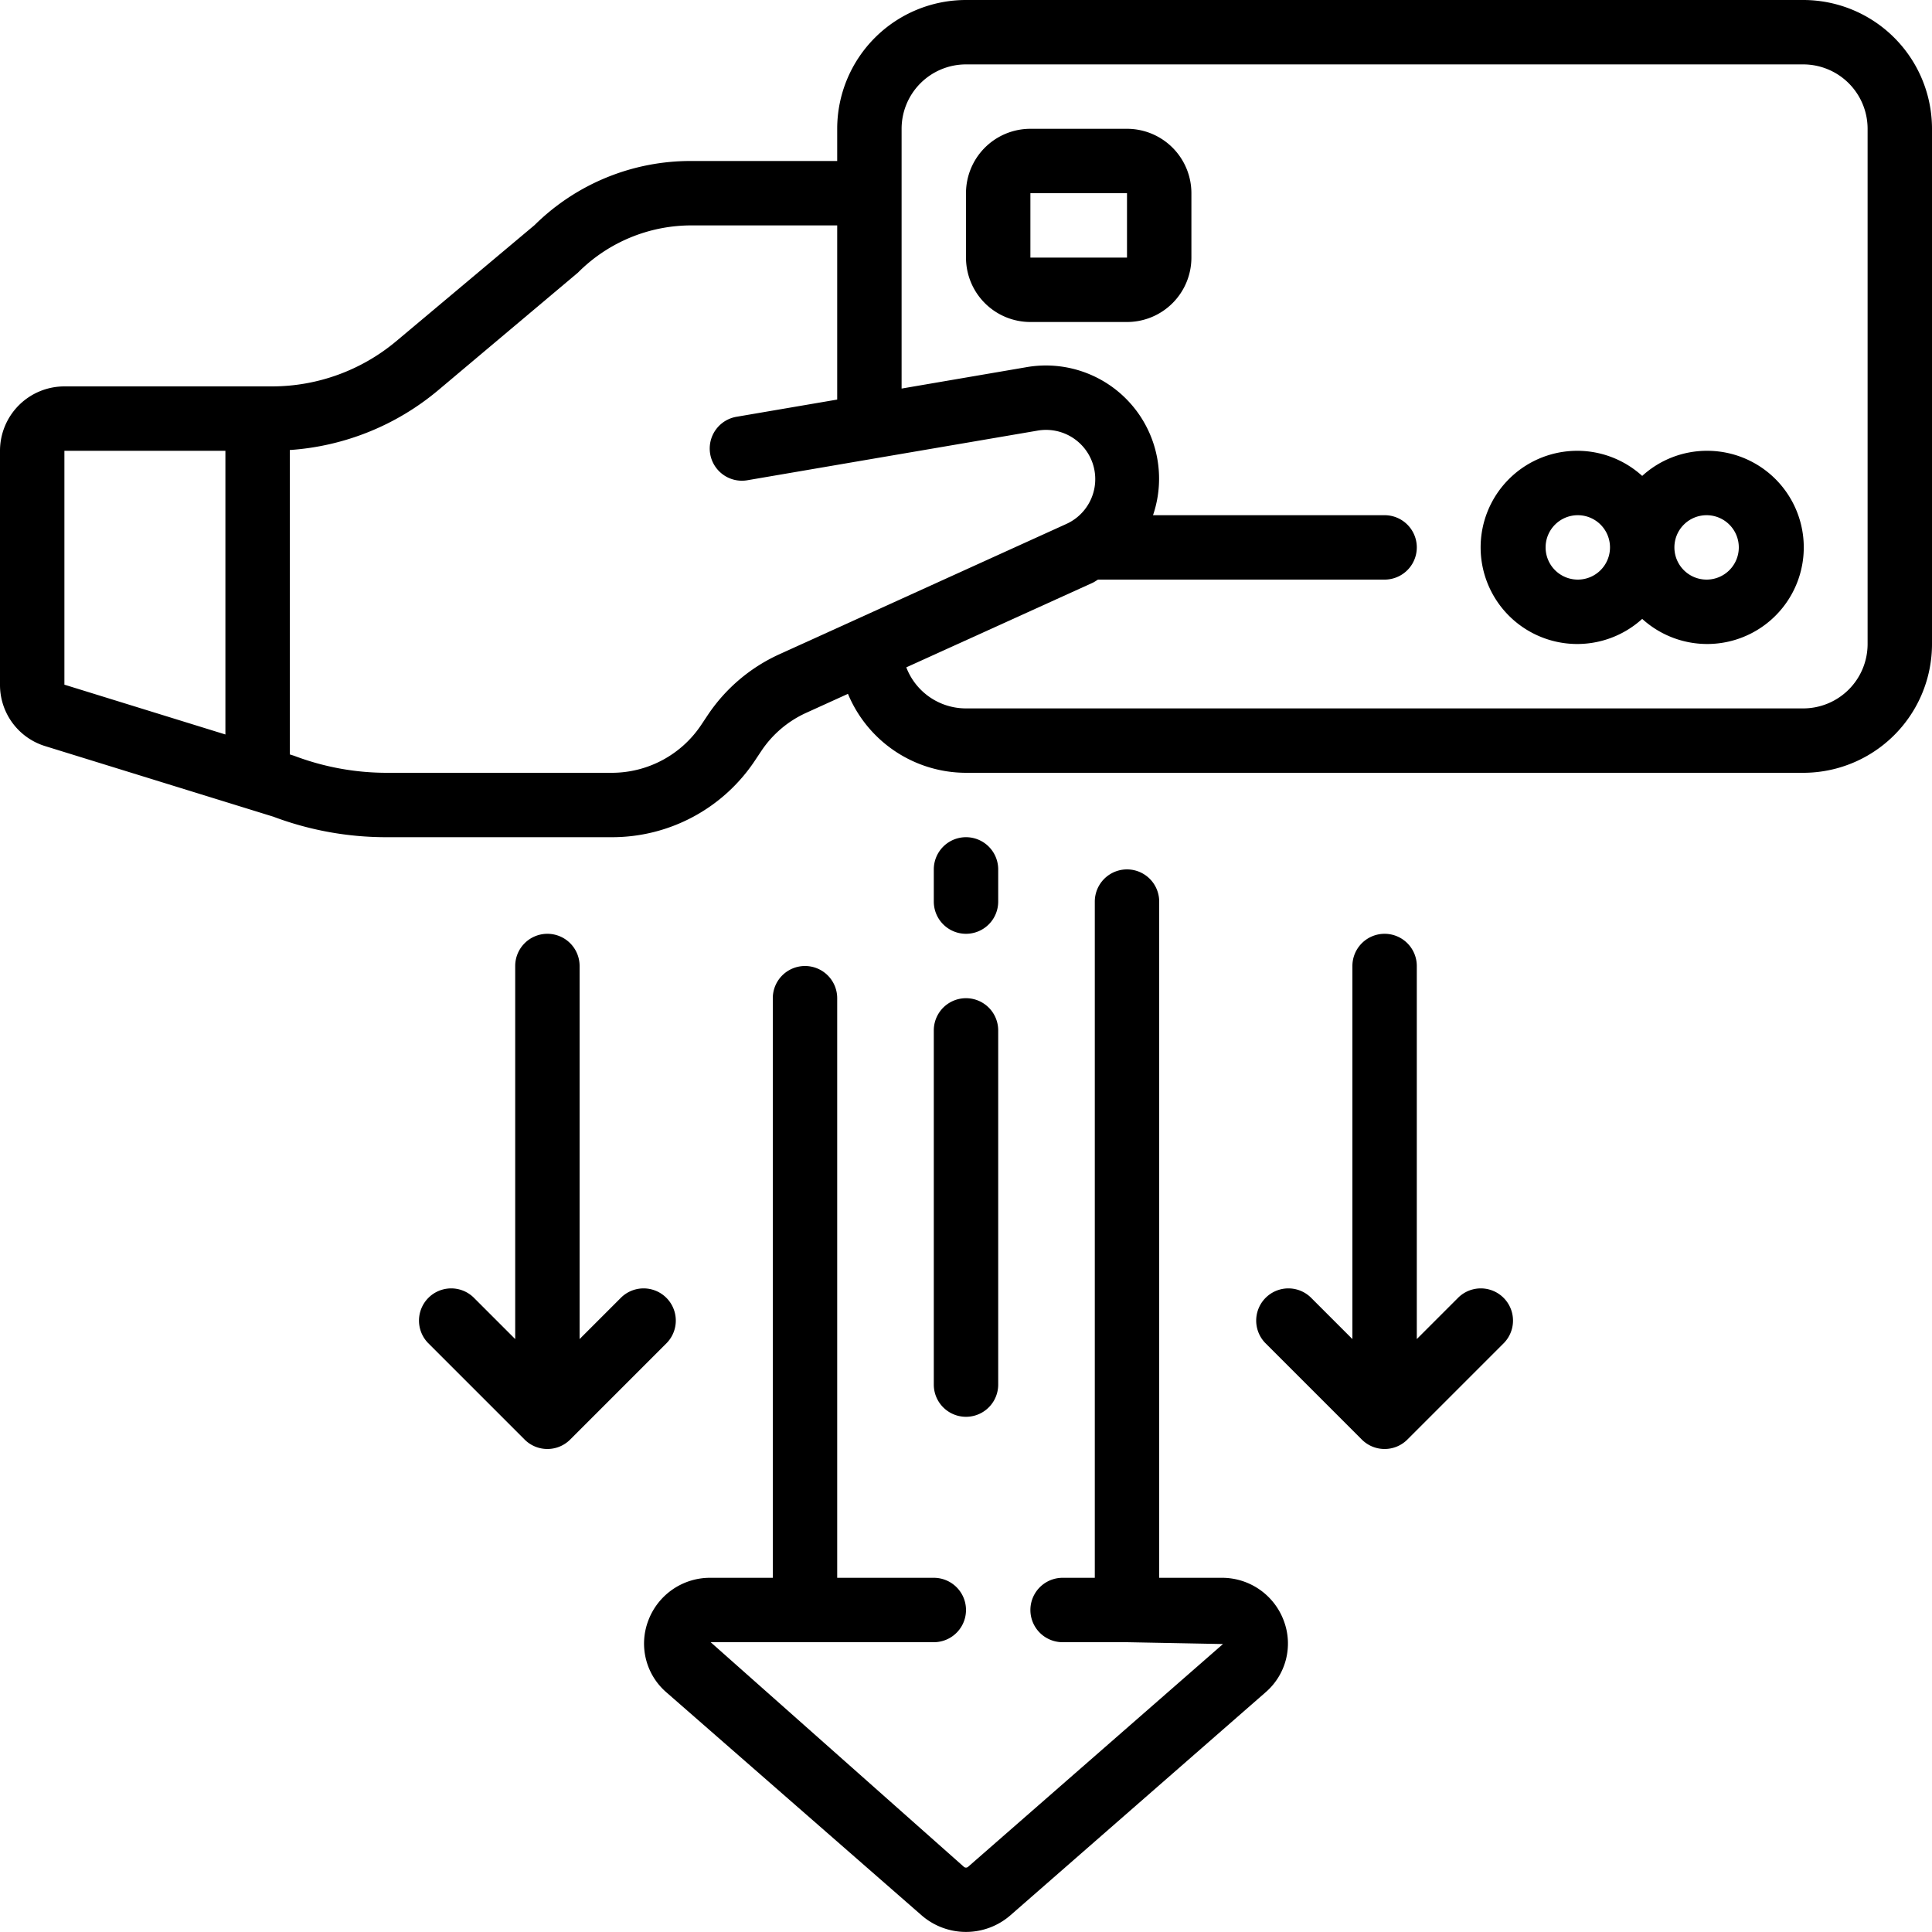 <?xml version="1.0"?>
<svg xmlns="http://www.w3.org/2000/svg" id="Icons" viewBox="0 0 60 60" width="512" height="512"><path d="M56,0H30a4,4,0,0,0-4,4V5H21.485A6.884,6.884,0,0,0,16.6,6.992l-4.29,3.6A6.013,6.013,0,0,1,8.451,12H2a2,2,0,0,0-2,2v7.263a1.987,1.987,0,0,0,1.408,1.91l7.081,2.19A9.958,9.958,0,0,0,12,26H19a5.325,5.325,0,0,0,4.443-2.377l.2-.3a3.325,3.325,0,0,1,1.4-1.188l1.291-.587A3.976,3.976,0,0,0,30,24H56a4,4,0,0,0,4-4V4A4,4,0,0,0,56,0ZM2,14H7v8.81L2,21.263Zm22.206,6.318a5.323,5.323,0,0,0-2.233,1.9l-.2.3A3.336,3.336,0,0,1,19,24H12a8.11,8.11,0,0,1-2.864-.528L9,23.429V13.976a8.014,8.014,0,0,0,4.6-1.85L17.95,8.465A4.968,4.968,0,0,1,21.485,7H26v5.409l-3.113.532a1,1,0,1,0,.338,1.971l3.944-.675,5.027-.859a1.529,1.529,0,0,1,.907,2.9ZM58,20a2,2,0,0,1-2,2H30a1.982,1.982,0,0,1-1.854-1.275L33.931,18.1c.06-.028.111-.066.169-.1H43a1,1,0,0,0,0-2H35.808a3.515,3.515,0,0,0-3.959-4.592L28,12.067V4a2,2,0,0,1,2-2H56a2,2,0,0,1,2,2Z"/><path d="M53,14a2.981,2.981,0,0,0-2,.78,3,3,0,1,0,0,4.44A3,3,0,1,0,53,14Zm-4,4a1,1,0,1,1,1-1A1,1,0,0,1,49,18Zm4,0a1,1,0,1,1,1-1A1,1,0,0,1,53,18Z"/><path d="M25,30a1,1,0,0,0-1,1V49H22.07a2.046,2.046,0,0,0-1.94,1.337,2,2,0,0,0,.572,2.226l7.919,6.919a2.1,2.1,0,0,0,2.757,0l7.915-6.917a2,2,0,0,0,.577-2.229A2.046,2.046,0,0,0,37.93,49H36V28a1,1,0,0,0-2,0V49H33a1,1,0,0,0,0,2h2l2.981.057-7.92,6.922a.1.1,0,0,1-.123,0L22.07,51H29a1,1,0,0,0,0-2H26V31A1,1,0,0,0,25,30Z"/><path d="M35,4H32a2,2,0,0,0-2,2V8a2,2,0,0,0,2,2h3a2,2,0,0,0,2-2V6A2,2,0,0,0,35,4ZM32,8V6h3l0,2Z"/><path d="M43,29a1,1,0,0,0-1,1V41.586l-1.293-1.293a1,1,0,0,0-1.414,1.414l3,3a1,1,0,0,0,1.414,0l3-3a1,1,0,0,0-1.414-1.414L44,41.586V30A1,1,0,0,0,43,29Z"/><path d="M17,29a1,1,0,0,0-1,1V41.586l-1.293-1.293a1,1,0,0,0-1.414,1.414l3,3a1,1,0,0,0,1.414,0l3-3a1,1,0,0,0-1.414-1.414L18,41.586V30A1,1,0,0,0,17,29Z"/><path d="M30,29a1,1,0,0,0,1-1V27a1,1,0,0,0-2,0v1A1,1,0,0,0,30,29Z"/><path d="M29,43a1,1,0,0,0,2,0V32a1,1,0,0,0-2,0Z"/></svg>
